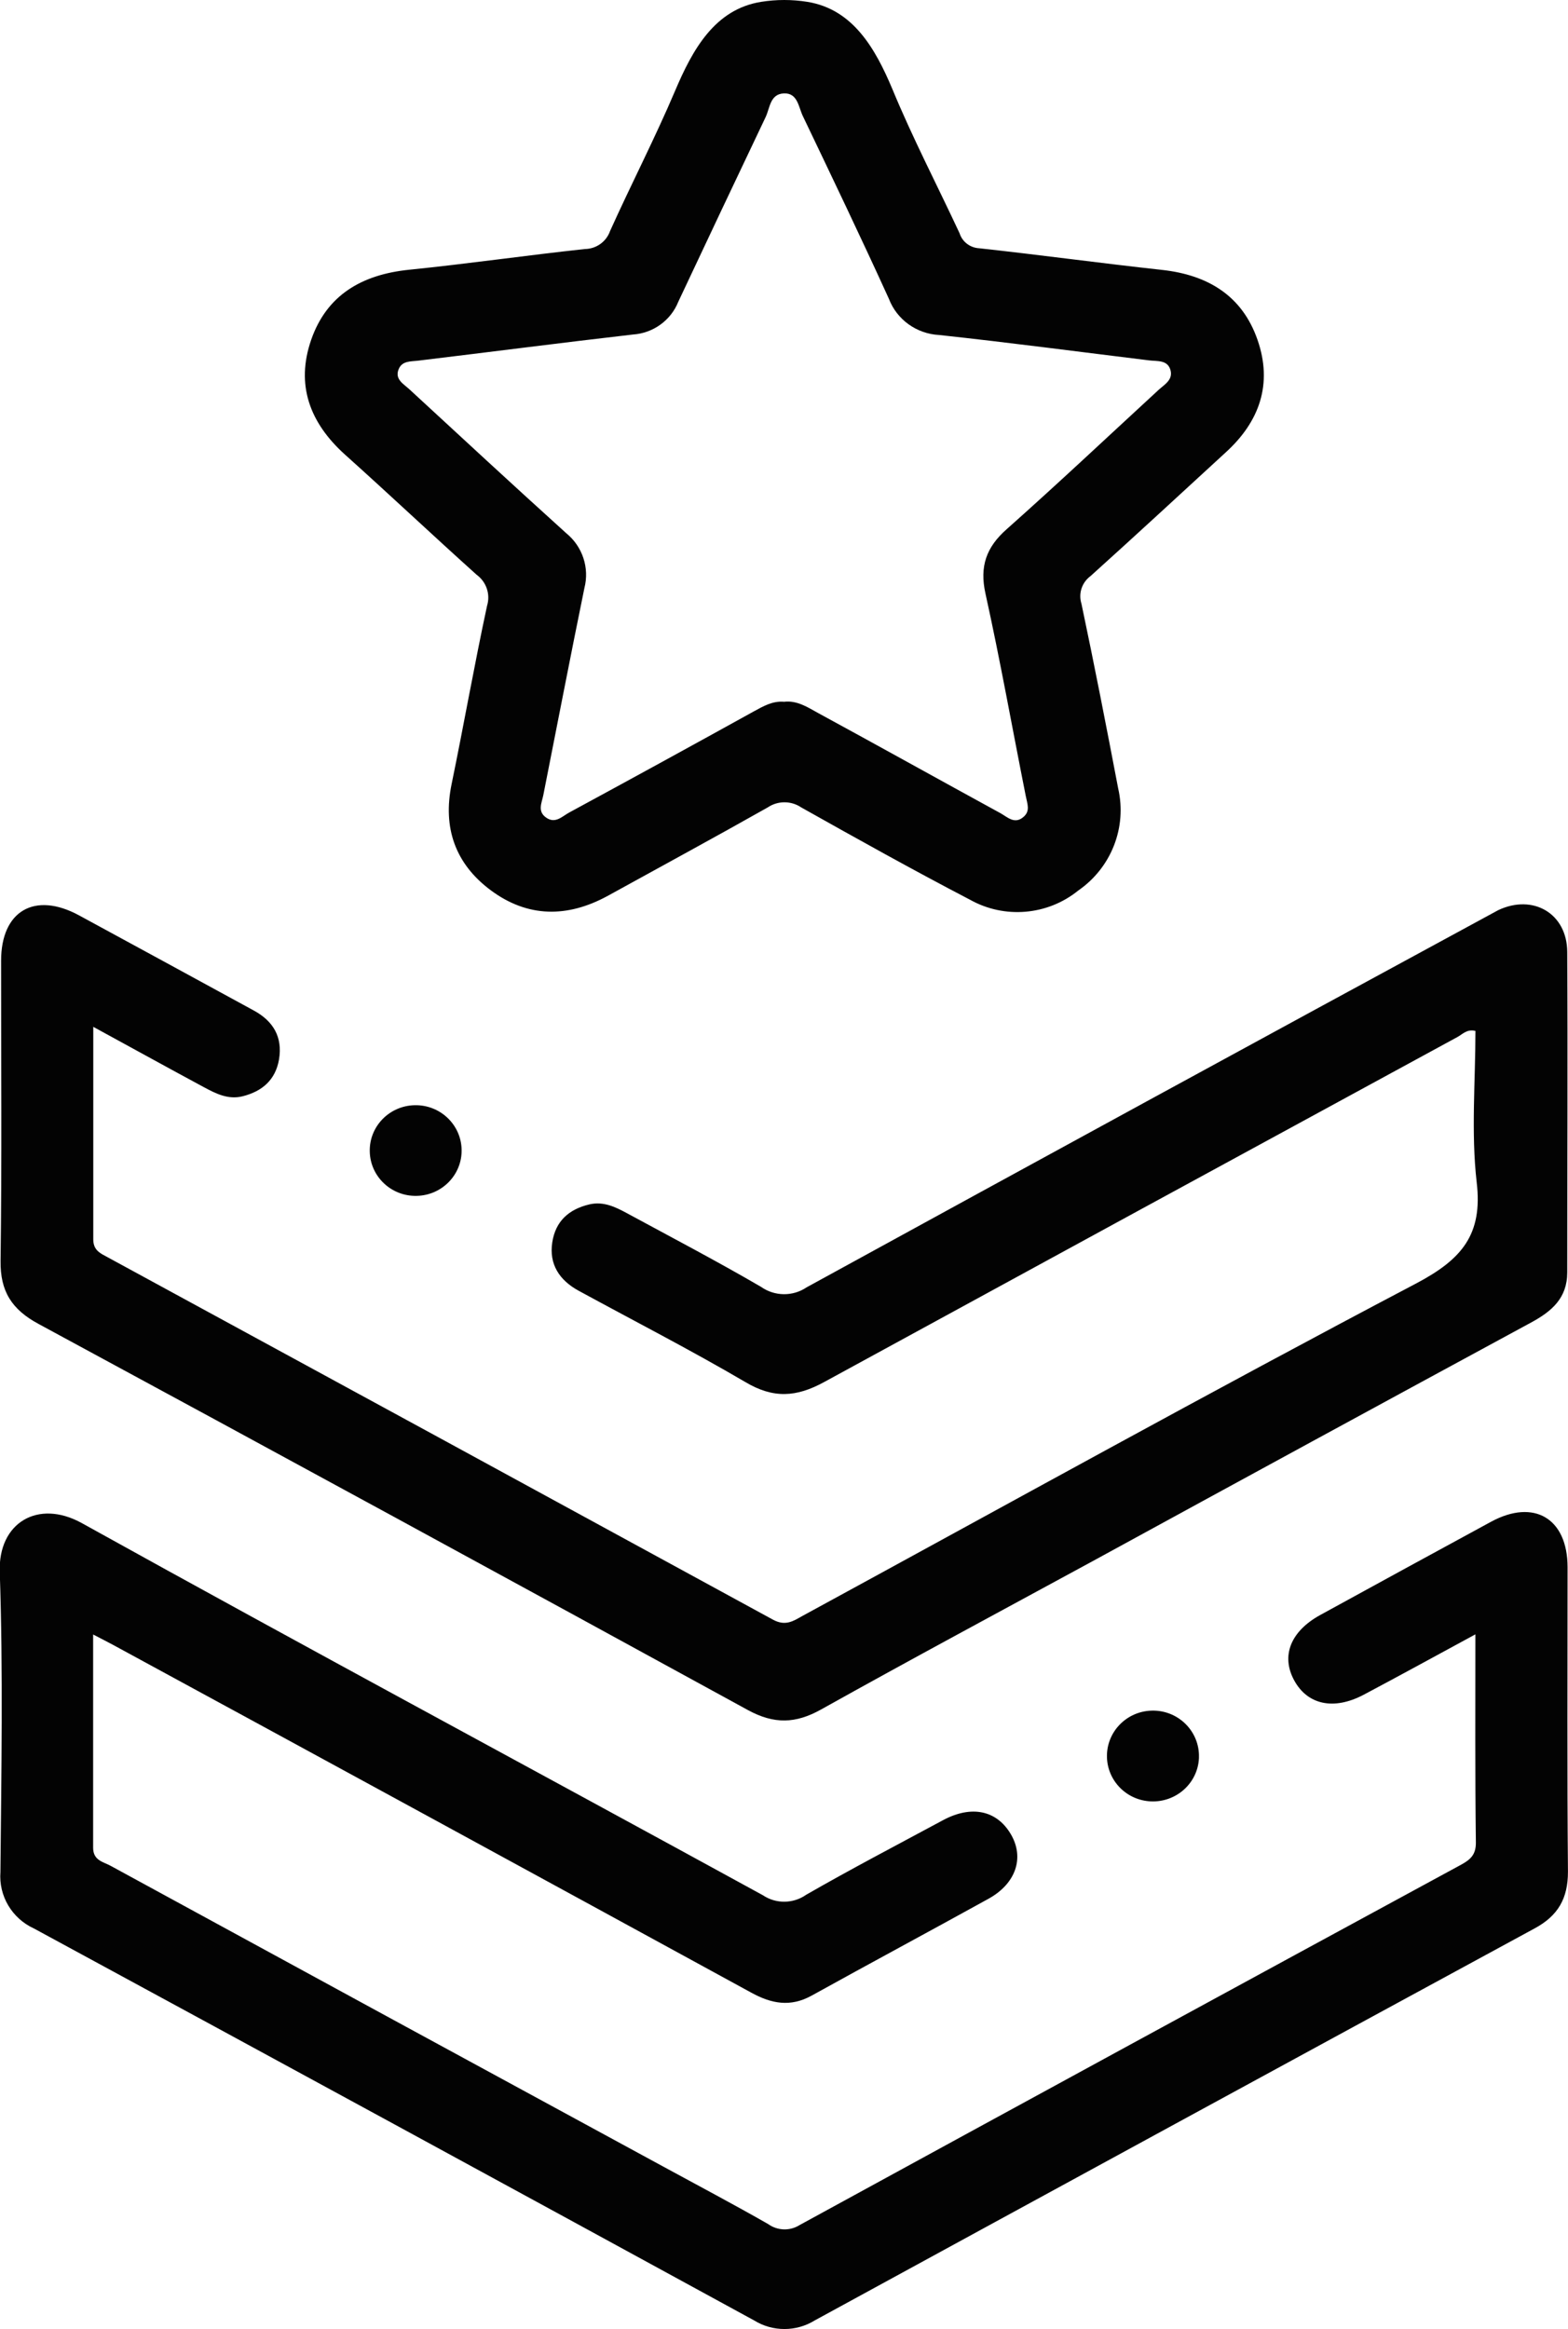 <svg width="33" height="49" viewBox="0 0 33 49" fill="none" xmlns="http://www.w3.org/2000/svg">
<g clip-path="url(#clip0_235_50)">
<path d="M16.992 0.039C17.949 0.194 18.42 1.015 18.782 1.877C19.206 2.902 19.723 3.895 20.195 4.907C20.252 5.088 20.417 5.213 20.608 5.223C21.892 5.363 23.17 5.538 24.453 5.678C25.423 5.784 26.143 6.222 26.465 7.148C26.788 8.074 26.511 8.869 25.795 9.519C24.849 10.388 23.906 11.26 22.952 12.119C22.77 12.253 22.692 12.486 22.76 12.701C23.033 13.994 23.286 15.29 23.533 16.587C23.721 17.406 23.389 18.255 22.692 18.736C22.046 19.259 21.141 19.336 20.415 18.929C19.217 18.305 18.04 17.648 16.863 16.987C16.65 16.843 16.37 16.843 16.157 16.987C15.038 17.619 13.909 18.231 12.784 18.851C11.935 19.312 11.104 19.304 10.331 18.732C9.58 18.174 9.314 17.415 9.505 16.493C9.762 15.246 9.982 13.991 10.25 12.747C10.325 12.504 10.237 12.242 10.03 12.091C9.098 11.254 8.192 10.399 7.256 9.56C6.519 8.894 6.22 8.097 6.549 7.149C6.878 6.202 7.621 5.776 8.61 5.675C9.846 5.55 11.076 5.372 12.311 5.239C12.55 5.236 12.761 5.084 12.839 4.861C13.284 3.874 13.784 2.908 14.206 1.915C14.573 1.049 15.04 0.195 16.018 0.039C16.34 -0.013 16.67 -0.013 16.992 0.039ZM16.502 14.764C16.774 14.732 16.995 14.878 17.218 15.001C18.5 15.698 19.778 16.41 21.059 17.11C21.201 17.189 21.352 17.348 21.538 17.189C21.69 17.061 21.619 16.91 21.588 16.746C21.305 15.326 21.052 13.9 20.74 12.488C20.613 11.916 20.758 11.511 21.186 11.134C22.265 10.175 23.32 9.182 24.381 8.205C24.504 8.091 24.695 7.992 24.632 7.78C24.568 7.568 24.356 7.603 24.185 7.582C22.713 7.402 21.242 7.207 19.766 7.048C19.291 7.024 18.874 6.724 18.707 6.285C18.12 4.996 17.507 3.718 16.896 2.441C16.805 2.252 16.788 1.952 16.497 1.965C16.206 1.978 16.205 2.27 16.114 2.462C15.498 3.755 14.886 5.05 14.276 6.347C14.119 6.741 13.746 7.01 13.319 7.038C11.815 7.211 10.319 7.405 8.807 7.587C8.647 7.607 8.465 7.587 8.391 7.765C8.301 7.981 8.496 8.078 8.619 8.193C9.716 9.205 10.81 10.218 11.917 11.218C12.26 11.497 12.409 11.948 12.299 12.373C12.002 13.822 11.723 15.274 11.435 16.726C11.401 16.895 11.305 17.071 11.497 17.203C11.689 17.336 11.832 17.174 11.978 17.095C13.275 16.392 14.57 15.683 15.864 14.967C16.063 14.859 16.257 14.743 16.502 14.764Z" fill="#030303"/>
<path d="M1.963 21.603C1.963 23.148 1.963 24.611 1.963 26.073C1.963 26.278 2.077 26.352 2.22 26.426C6.905 28.973 11.589 31.523 16.271 34.077C16.53 34.216 16.695 34.106 16.882 34C21.185 31.658 25.47 29.282 29.806 27.001C30.766 26.494 31.209 25.974 31.078 24.872C30.958 23.822 31.052 22.748 31.052 21.689C30.873 21.645 30.782 21.758 30.677 21.815C26.23 24.232 21.786 26.653 17.345 29.076C16.757 29.398 16.274 29.426 15.686 29.076C14.536 28.402 13.349 27.793 12.178 27.155C11.773 26.934 11.552 26.598 11.623 26.137C11.691 25.694 11.969 25.44 12.41 25.337C12.701 25.272 12.947 25.39 13.189 25.521C14.136 26.034 15.089 26.533 16.016 27.073C16.302 27.275 16.685 27.28 16.975 27.084C21.736 24.475 26.503 21.875 31.276 19.287C31.361 19.241 31.446 19.195 31.532 19.148C32.266 18.802 32.979 19.219 32.984 20.025C32.996 22.274 32.984 24.521 32.984 26.769C32.984 27.314 32.654 27.591 32.219 27.826C29.14 29.494 26.064 31.168 22.989 32.848C21.084 33.884 19.172 34.908 17.28 35.965C16.743 36.265 16.291 36.276 15.744 35.979C10.777 33.261 5.801 30.552 0.812 27.854C0.247 27.55 0.003 27.167 0.012 26.525C0.04 24.422 0.022 22.317 0.023 20.212C0.023 19.163 0.73 18.752 1.662 19.257C2.887 19.922 4.114 20.59 5.344 21.261C5.752 21.484 5.951 21.819 5.872 22.29C5.798 22.718 5.521 22.958 5.111 23.063C4.804 23.141 4.546 23.01 4.286 22.87C3.535 22.466 2.794 22.056 1.963 21.603Z" fill="#030303"/>
<path d="M31.051 34.384C30.22 34.834 29.462 35.251 28.699 35.655C28.069 35.988 27.516 35.866 27.236 35.35C26.956 34.834 27.164 34.319 27.784 33.978C28.982 33.322 30.18 32.666 31.381 32.015C32.285 31.525 32.99 31.945 32.991 32.97C32.991 35.107 32.98 37.244 32.999 39.379C32.999 39.937 32.794 40.305 32.293 40.573C27.241 43.315 22.193 46.065 17.145 48.819C16.756 49.059 16.261 49.059 15.873 48.819C10.824 46.063 5.772 43.314 0.716 40.573C0.251 40.361 -0.03 39.886 0.009 39.382C0.028 37.277 0.066 35.171 -0.005 33.069C-0.04 32.037 0.798 31.535 1.719 32.042C6.48 34.683 11.279 37.258 16.056 39.873C16.332 40.059 16.697 40.053 16.968 39.862C17.915 39.318 18.884 38.812 19.846 38.294C20.446 37.972 20.977 38.086 21.273 38.587C21.568 39.088 21.376 39.632 20.802 39.948C19.564 40.632 18.318 41.3 17.081 41.985C16.632 42.233 16.233 42.154 15.809 41.921C11.34 39.48 6.869 37.044 2.393 34.613C2.27 34.546 2.144 34.483 1.96 34.387C1.96 35.922 1.96 37.397 1.96 38.873C1.96 39.142 2.172 39.169 2.325 39.252C6.204 41.367 10.085 43.479 13.967 45.586C14.7 45.985 15.44 46.376 16.165 46.79C16.36 46.931 16.623 46.941 16.828 46.812C21.465 44.278 26.106 41.75 30.753 39.229C30.952 39.12 31.064 39.015 31.061 38.761C31.043 37.328 31.051 35.892 31.051 34.384Z" fill="#030303"/>
<path d="M25.233 36.987C25.209 37.515 24.755 37.922 24.22 37.898C23.714 37.876 23.311 37.471 23.297 36.971C23.282 36.443 23.703 36.004 24.237 35.989C24.772 35.973 25.217 36.389 25.233 36.916C25.234 36.94 25.234 36.964 25.233 36.987Z" fill="#030303"/>
<path d="M9.715 24.184C9.728 24.711 9.304 25.148 8.77 25.159C8.235 25.172 7.793 24.753 7.782 24.227C7.769 23.7 8.193 23.263 8.727 23.252C9.26 23.24 9.703 23.657 9.715 24.184Z" fill="#030303"/>
</g>
<defs>
<clipPath id="clip0_235_50">
<rect width="33" height="49" fill="white"/>
</clipPath>
</defs>
</svg>
